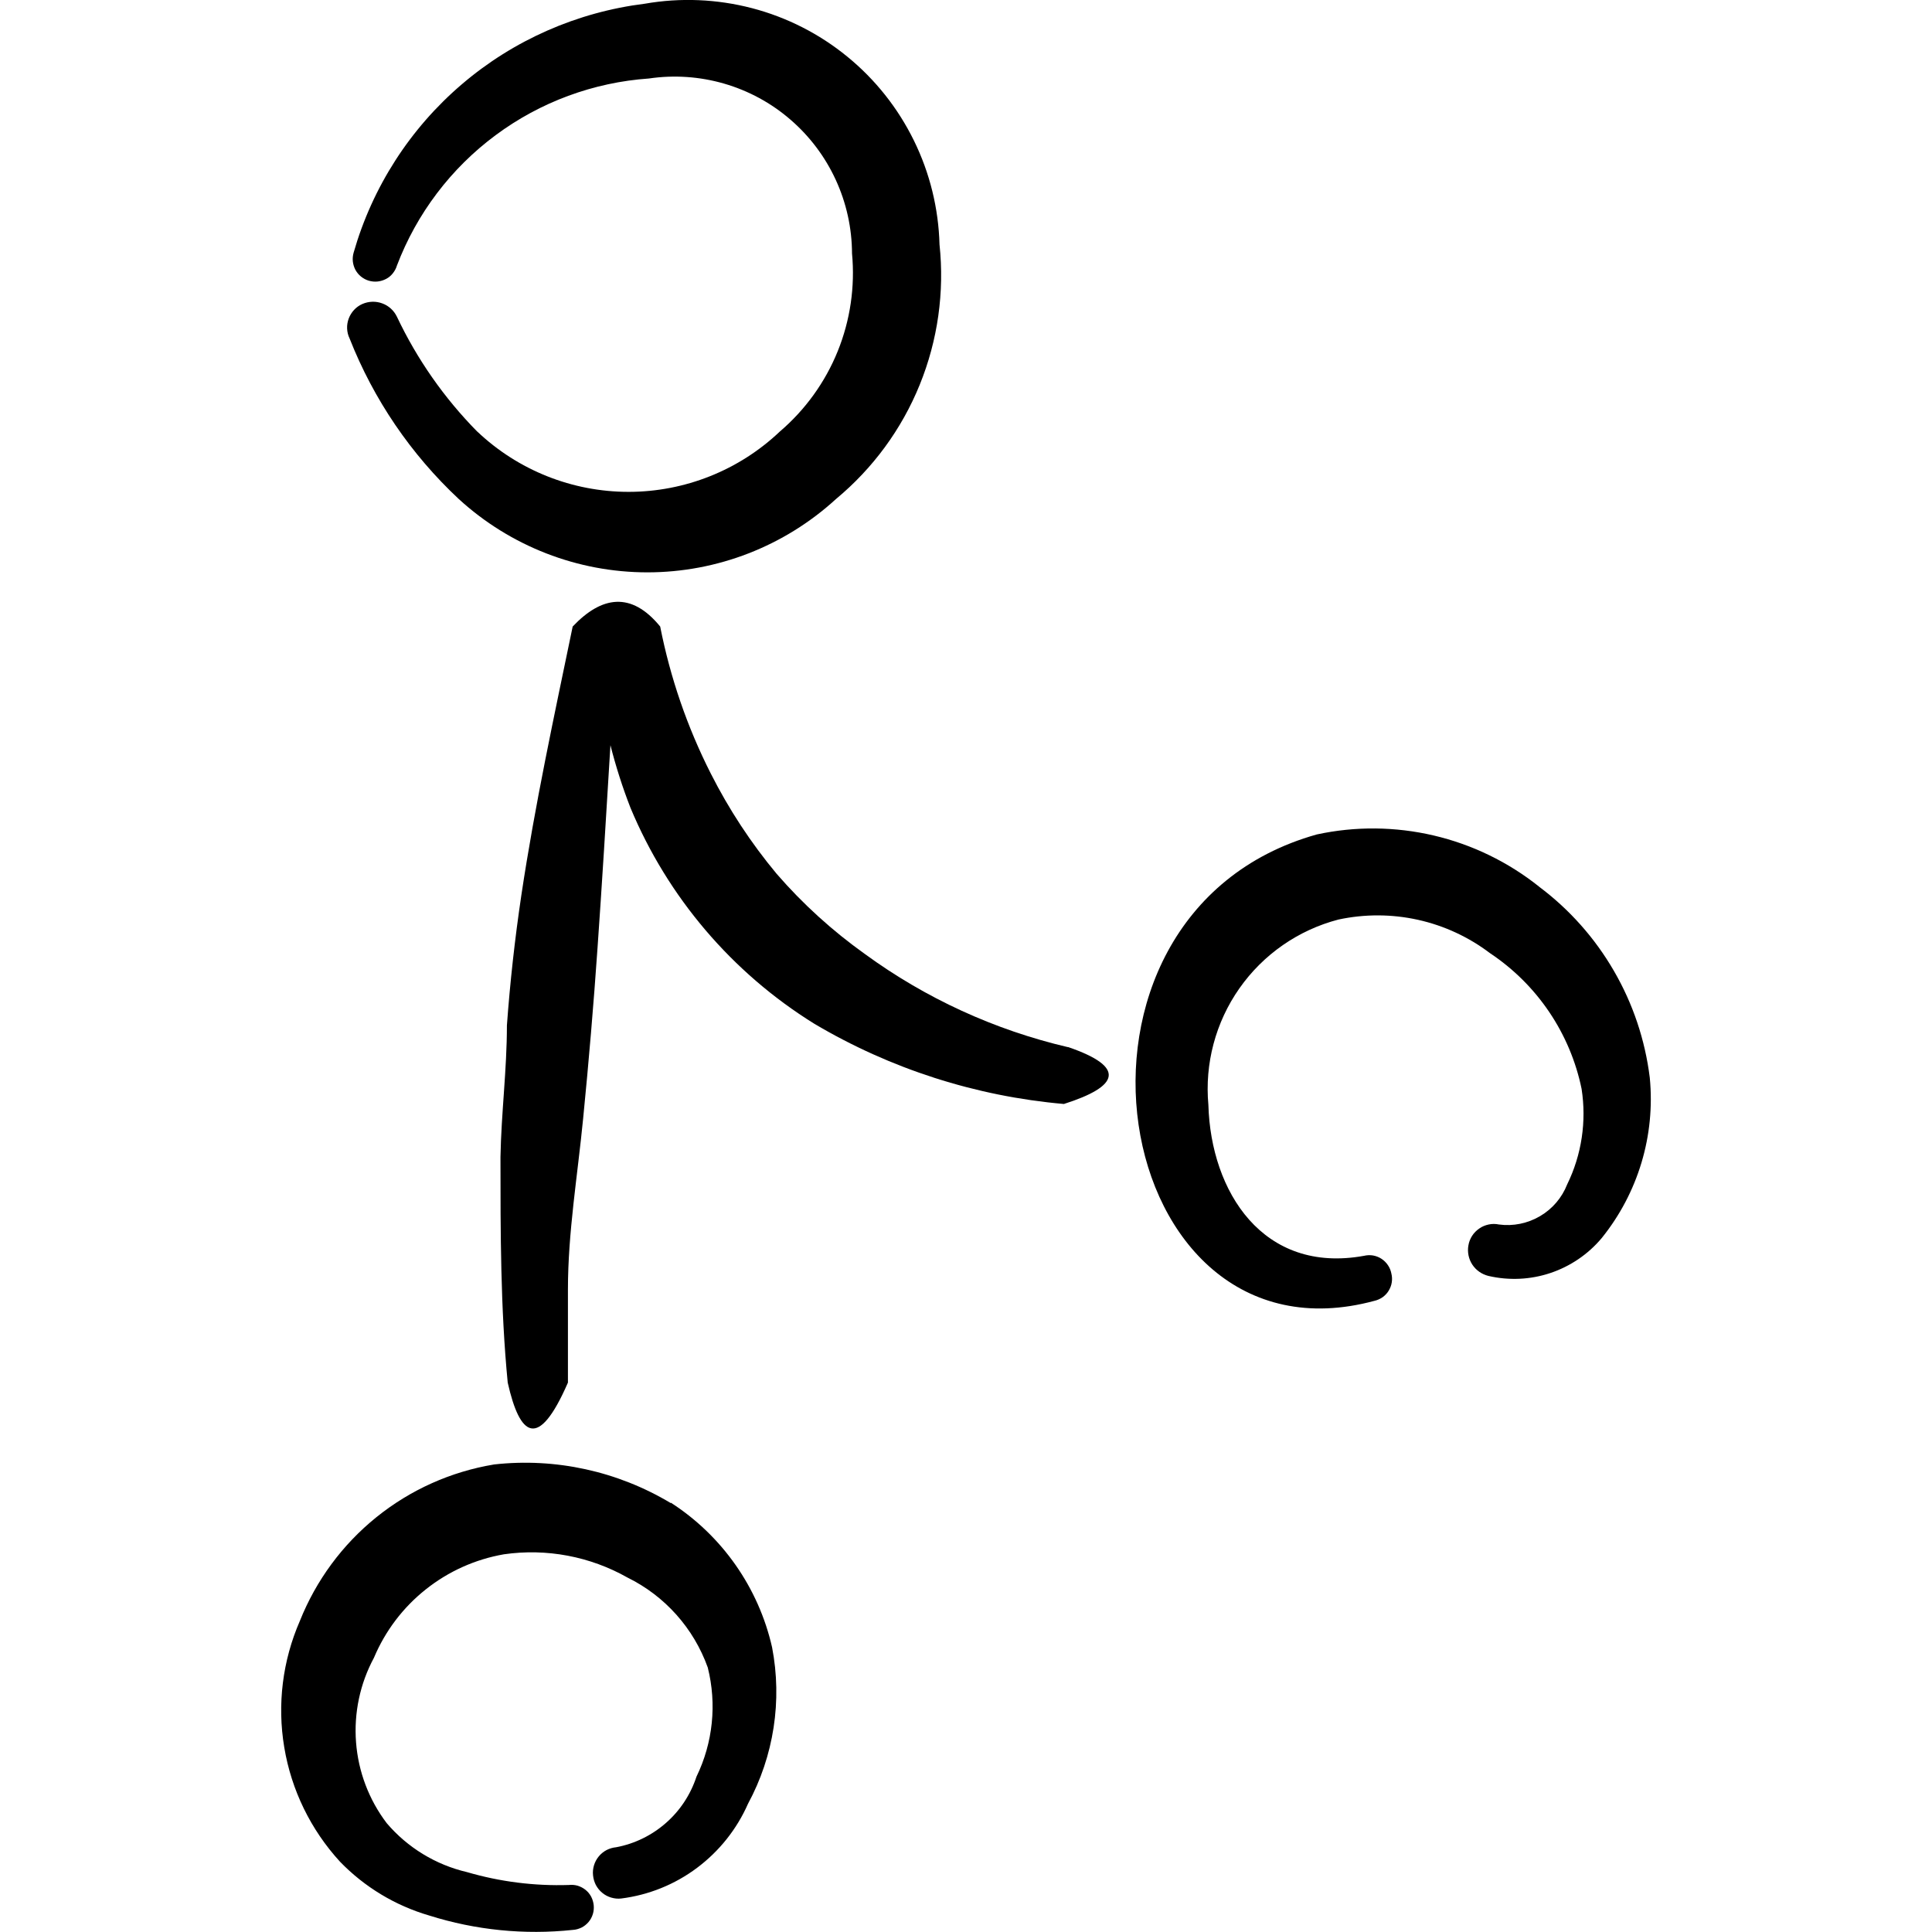 <svg xmlns="http://www.w3.org/2000/svg" fill="none" viewBox="0 0 24 24" id="Business-Workflow-Merge-1--Streamline-Freehand">
  <desc>
    Business Workflow Merge 1 Streamline Icon: https://streamlinehq.com
  </desc>
  <path fill="#000000" d="M5.928 5.361c-0.41 -0.416 -0.747 -0.898 -0.997 -1.426 -0.037 -0.077 -0.102 -0.137 -0.182 -0.166 -0.08 -0.03 -0.168 -0.027 -0.247 0.007 -0.039 0.017 -0.074 0.042 -0.103 0.073 -0.029 0.031 -0.052 0.068 -0.067 0.108 -0.015 0.04 -0.022 0.083 -0.02 0.125 0.002 0.043 0.012 0.084 0.031 0.123 0.298 0.757 0.761 1.438 1.356 1.994 0.64 0.586 1.476 0.911 2.343 0.911 0.867 0 1.703 -0.325 2.343 -0.911 0.458 -0.38 0.816 -0.867 1.04 -1.419 0.224 -0.551 0.309 -1.15 0.246 -1.742 -0.012 -0.448 -0.12 -0.889 -0.318 -1.292s-0.479 -0.758 -0.827 -1.042c-0.347 -0.284 -0.752 -0.49 -1.186 -0.603 -0.434 -0.113 -0.887 -0.132 -1.329 -0.055C7.172 0.15 6.38 0.497 5.737 1.047c-0.644 0.55 -1.111 1.277 -1.344 2.091 -0.01 0.035 -0.014 0.072 -0.01 0.109 0.004 0.037 0.015 0.072 0.032 0.105 0.018 0.032 0.041 0.061 0.07 0.084 0.029 0.023 0.062 0.041 0.097 0.051 0.035 0.01 0.072 0.014 0.109 0.01 0.037 -0.004 0.072 -0.015 0.105 -0.032s0.061 -0.041 0.084 -0.07c0.023 -0.029 0.041 -0.062 0.051 -0.097 0.246 -0.646 0.671 -1.207 1.226 -1.619 0.555 -0.412 1.216 -0.656 1.905 -0.704 0.312 -0.046 0.631 -0.024 0.934 0.064 0.303 0.088 0.584 0.24 0.823 0.447 0.239 0.206 0.431 0.461 0.563 0.748 0.132 0.287 0.201 0.599 0.202 0.914 0.039 0.414 -0.022 0.831 -0.178 1.216 -0.156 0.385 -0.403 0.727 -0.719 0.997 -0.507 0.481 -1.18 0.749 -1.879 0.749s-1.372 -0.268 -1.879 -0.749Z" stroke-width="1"></path>
  <path fill="#000000" d="M8.331 18.671c-0.659 -0.395 -1.43 -0.564 -2.193 -0.479 -0.536 0.089 -1.039 0.314 -1.462 0.655 -0.423 0.341 -0.75 0.785 -0.951 1.289 -0.215 0.493 -0.283 1.038 -0.194 1.569 0.088 0.531 0.329 1.025 0.693 1.422 0.305 0.315 0.686 0.545 1.107 0.668 0.576 0.182 1.184 0.243 1.785 0.179 0.038 -0.002 0.074 -0.013 0.108 -0.029 0.034 -0.017 0.063 -0.041 0.088 -0.07 0.024 -0.029 0.042 -0.062 0.053 -0.099 0.011 -0.036 0.014 -0.074 0.01 -0.111 -0.004 -0.037 -0.015 -0.072 -0.032 -0.105 -0.018 -0.033 -0.041 -0.061 -0.07 -0.084 -0.029 -0.023 -0.062 -0.04 -0.097 -0.051 -0.035 -0.01 -0.073 -0.013 -0.109 -0.009 -0.428 0.014 -0.855 -0.04 -1.266 -0.16 -0.389 -0.091 -0.738 -0.304 -0.997 -0.608 -0.221 -0.291 -0.353 -0.639 -0.381 -1.004 -0.028 -0.364 0.049 -0.729 0.222 -1.05 0.14 -0.333 0.361 -0.625 0.643 -0.849 0.282 -0.225 0.616 -0.375 0.972 -0.437 0.53 -0.076 1.07 0.026 1.535 0.289 0.465 0.229 0.822 0.629 0.997 1.117 0.114 0.454 0.065 0.934 -0.14 1.356 -0.073 0.222 -0.203 0.421 -0.379 0.575 -0.175 0.154 -0.389 0.259 -0.618 0.302 -0.042 0.004 -0.083 0.016 -0.12 0.035 -0.037 0.02 -0.07 0.046 -0.097 0.079 -0.027 0.033 -0.047 0.07 -0.059 0.11s-0.017 0.083 -0.012 0.125c0.004 0.042 0.016 0.083 0.035 0.12 0.02 0.037 0.046 0.07 0.079 0.097 0.032 0.027 0.07 0.047 0.11 0.059 0.04 0.012 0.083 0.017 0.125 0.012 0.342 -0.043 0.667 -0.174 0.943 -0.381s0.494 -0.48 0.633 -0.796c0.321 -0.594 0.427 -1.281 0.299 -1.944 -0.168 -0.739 -0.619 -1.384 -1.256 -1.795Z" stroke-width="1"></path>
  <path fill="#000000" d="M19.119 11.014c-0.384 -0.306 -0.83 -0.523 -1.308 -0.635 -0.478 -0.112 -0.974 -0.117 -1.454 -0.013 -3.549 0.997 -2.592 6.69 0.718 5.793 0.036 -0.008 0.07 -0.024 0.101 -0.045 0.03 -0.022 0.056 -0.049 0.075 -0.081 0.019 -0.032 0.033 -0.067 0.038 -0.103 0.006 -0.037 0.004 -0.074 -0.005 -0.11 -0.007 -0.037 -0.021 -0.072 -0.043 -0.104 -0.021 -0.031 -0.048 -0.058 -0.08 -0.079 -0.032 -0.021 -0.067 -0.034 -0.104 -0.041 -0.037 -0.006 -0.075 -0.005 -0.112 0.004 -1.256 0.229 -1.904 -0.798 -1.934 -1.874 -0.047 -0.513 0.089 -1.026 0.385 -1.448 0.296 -0.422 0.732 -0.725 1.23 -0.855 0.326 -0.07 0.663 -0.069 0.988 0.003 0.325 0.072 0.631 0.214 0.896 0.415 0.586 0.39 0.995 0.996 1.137 1.685 0.063 0.405 0.001 0.819 -0.179 1.187 -0.065 0.166 -0.184 0.305 -0.338 0.395 -0.154 0.09 -0.333 0.127 -0.51 0.103 -0.042 -0.009 -0.085 -0.009 -0.127 -0 -0.042 0.009 -0.082 0.025 -0.117 0.05 -0.035 0.024 -0.066 0.055 -0.089 0.091 -0.023 0.036 -0.039 0.076 -0.046 0.119 -0.015 0.083 0.003 0.169 0.049 0.239 0.046 0.07 0.118 0.12 0.2 0.14 0.255 0.059 0.521 0.047 0.769 -0.036 0.248 -0.083 0.469 -0.233 0.637 -0.433 0.453 -0.561 0.668 -1.277 0.598 -1.994 -0.058 -0.468 -0.209 -0.919 -0.446 -1.327 -0.236 -0.408 -0.553 -0.764 -0.93 -1.046Z" stroke-width="1"></path>
  <path fill="#000000" d="M13.266 13.008c-0.91 -0.213 -1.768 -0.606 -2.522 -1.157 -0.404 -0.288 -0.772 -0.622 -1.097 -0.997 -0.319 -0.383 -0.593 -0.801 -0.818 -1.246 -0.292 -0.576 -0.503 -1.19 -0.628 -1.825 -0.359 -0.439 -0.728 -0.379 -1.087 0 -0.229 1.107 -0.469 2.213 -0.638 3.34 -0.08 0.538 -0.14 1.077 -0.179 1.615 0 0.548 -0.07 1.087 -0.08 1.635 0 0.937 0 1.874 0.09 2.802 0.15 0.668 0.379 0.848 0.748 0v-1.157c0 -0.708 0.12 -1.416 0.189 -2.124 0.07 -0.708 0.13 -1.416 0.179 -2.124 0.05 -0.708 0.11 -1.675 0.16 -2.513 0.067 0.264 0.15 0.524 0.249 0.778 0.463 1.11 1.261 2.048 2.283 2.682 0.946 0.561 2.006 0.901 3.101 0.997 0.688 -0.219 0.778 -0.459 0.05 -0.708Z" stroke-width="1"></path>
</svg>